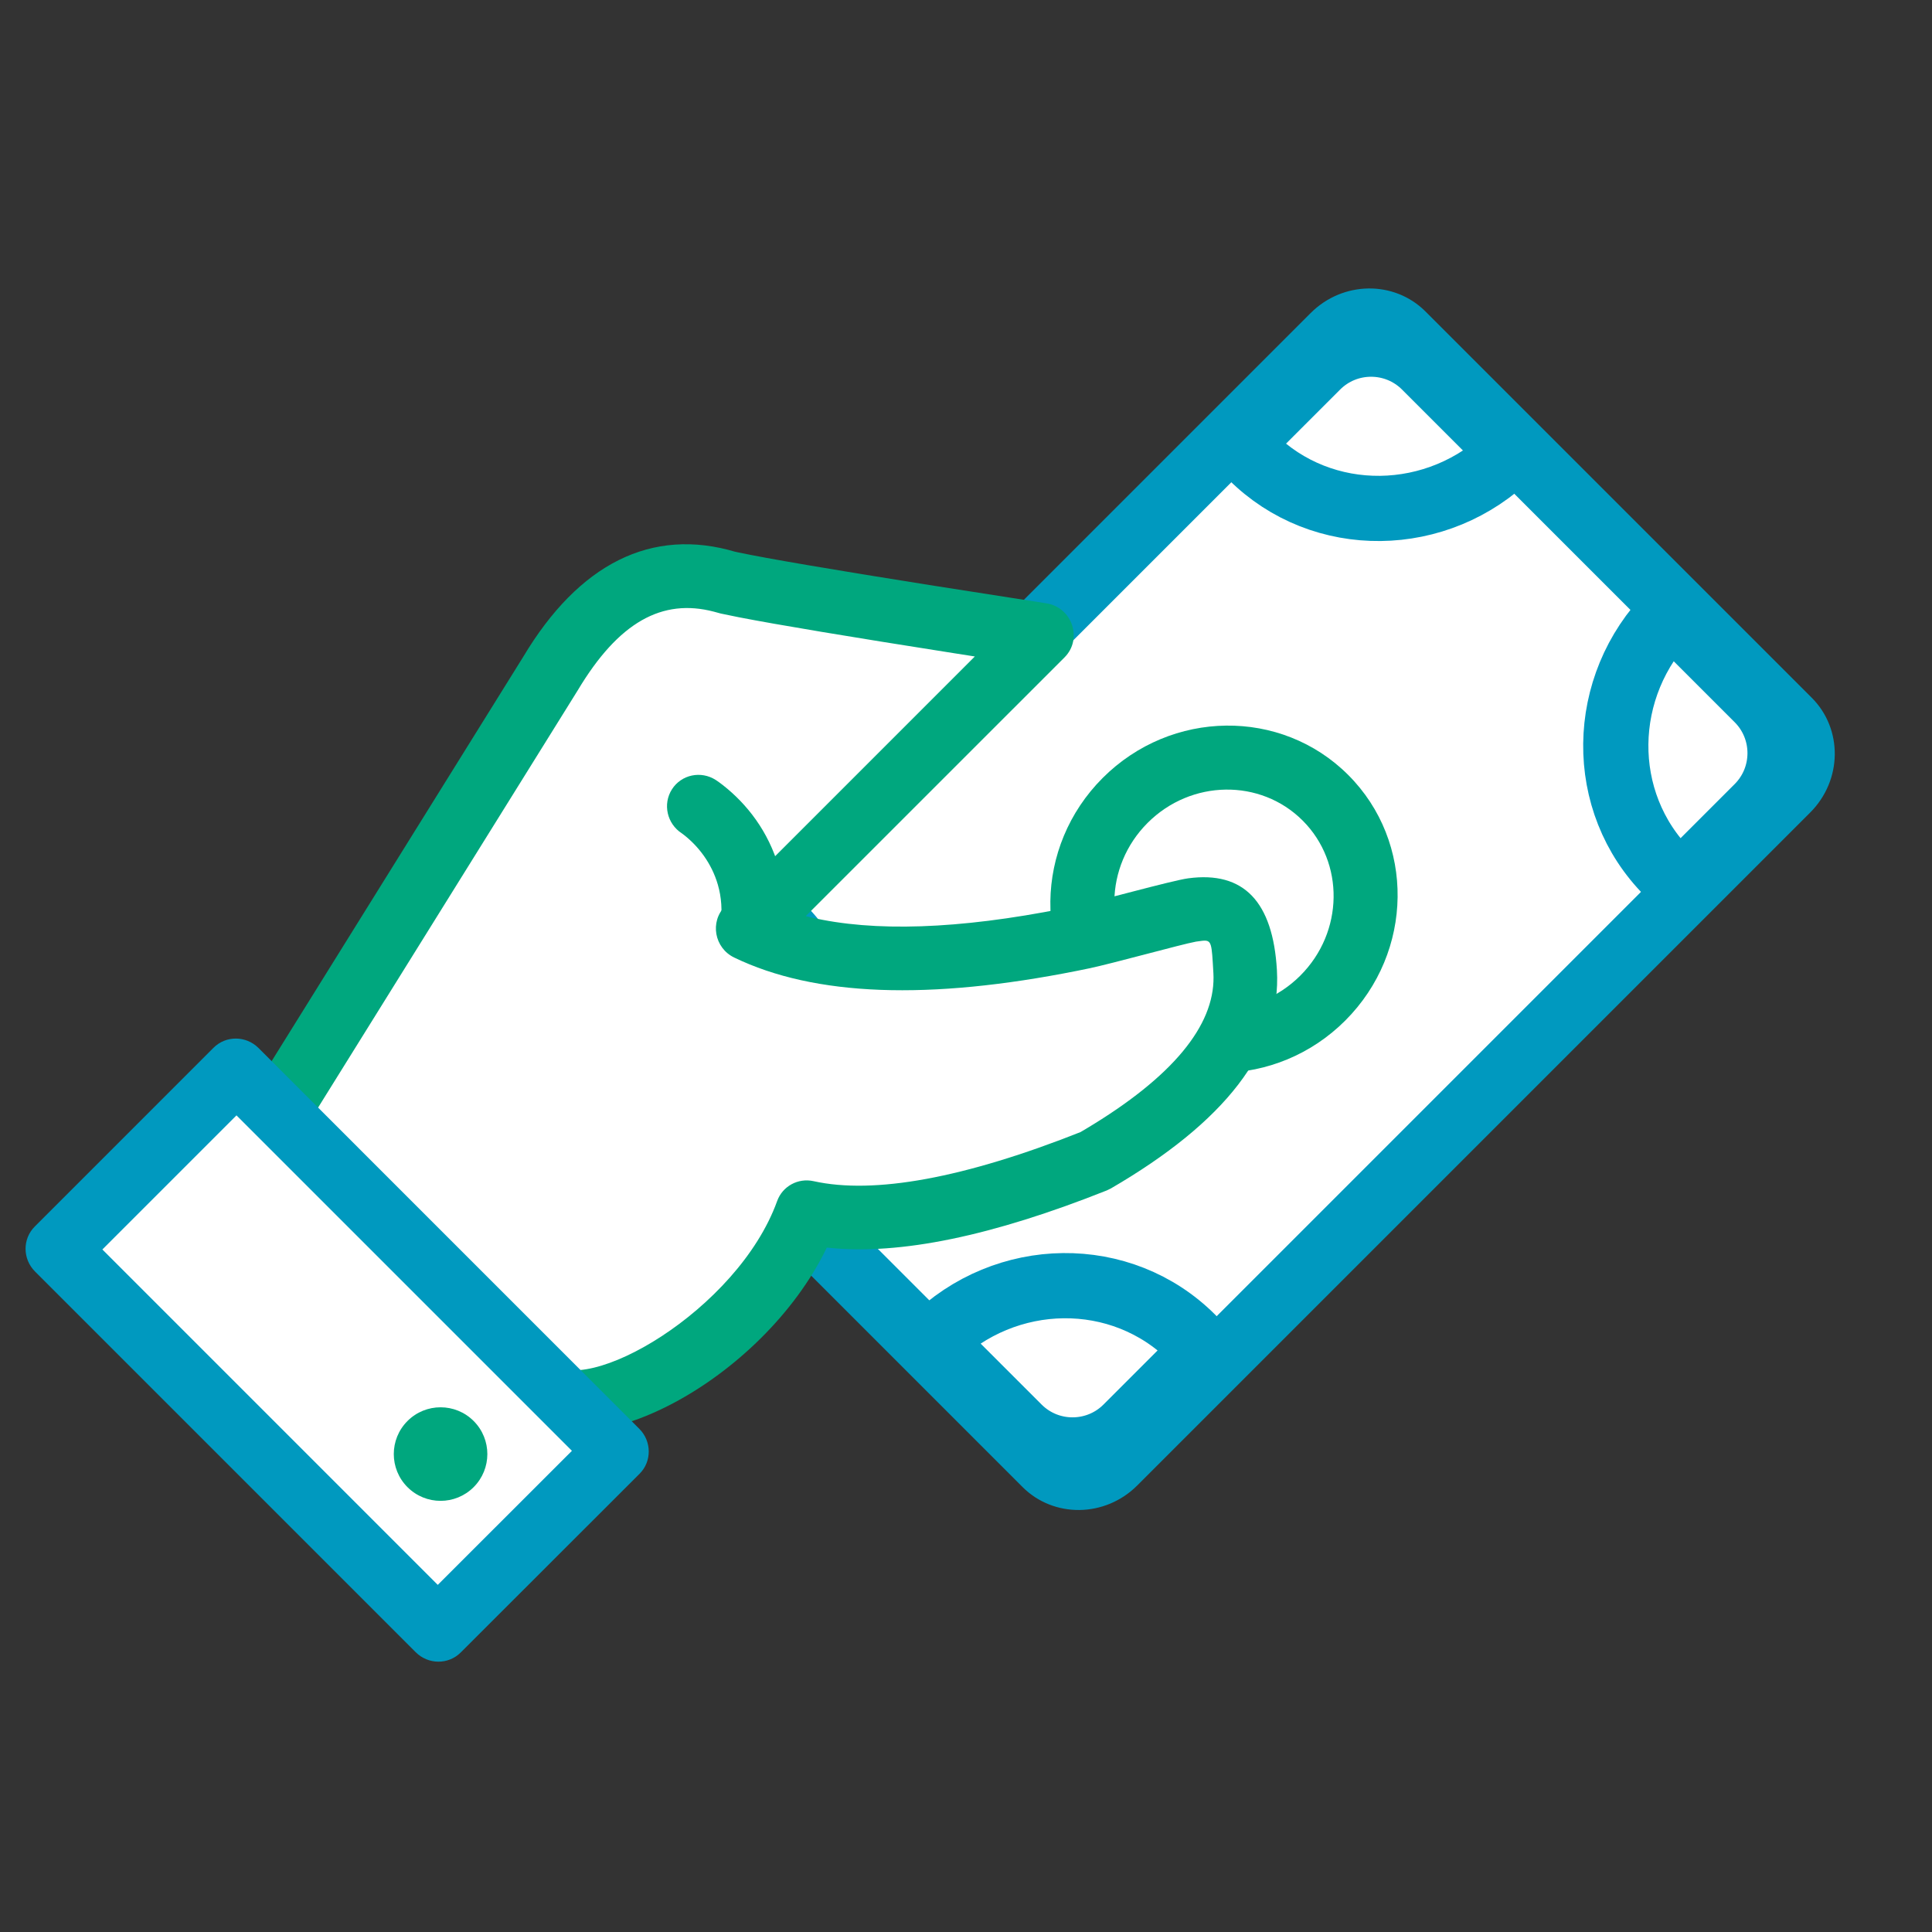 <svg xmlns="http://www.w3.org/2000/svg" width="80" height="80" viewBox="0 0 80 80">
  <rect x="0" y="0" width="80" height="80" fill="#333333" stroke="none"/>
  <g fill="none" fill-rule="evenodd">
    <rect width="80" height="80"/>
    <g transform="rotate(-45 64.188 -7.354)">
      <path class="theme-icon-fill-color" fill="#FFF" d="M3.407,27.936 C2.281,27.936 1.368,27.042 1.368,25.935 L1.368,3.317 C1.368,2.212 2.276,1.316 3.407,1.316 L42.81,1.316 C43.936,1.316 44.849,2.209 44.849,3.317 L44.849,25.935 C44.849,27.04 43.941,27.936 42.81,27.936 L3.407,27.936 Z"/>
      <path class="theme-icon-primary-color" fill="#0099BF" fill-rule="nonzero" d="M42.81,-3.40372891e-14 L3.407,-3.40372891e-14 C1.516,-3.40372891e-14 -1.85997559e-14,1.49 -1.85997559e-14,3.317 L-1.85997559e-14,25.935 C-1.85997559e-14,27.762 1.519,29.251 3.407,29.251 L42.81,29.251 C44.702,29.251 46.218,27.762 46.218,25.935 L46.218,3.317 C46.218,1.489 44.699,-3.40372891e-14 42.81,-3.40372891e-14 Z M3.407,2.632 L42.81,2.632 C43.176,2.632 43.481,2.931 43.481,3.317 L43.481,25.935 C43.481,26.321 43.177,26.62 42.81,26.62 L3.407,26.62 C3.042,26.62 2.737,26.32 2.737,25.935 L2.737,3.317 C2.737,2.93 3.041,2.632 3.407,2.632 Z"/>
      <path class="theme-icon-primary-color" stroke="#0099BF" stroke-width="2.7" d="M41.431 1.753C43.178 1.753 44.595 3.17 44.595 4.917L44.595 9.517C44.595 9.671 44.584 9.823 44.562 9.972 40.317 9.955 36.881 6.598 36.881 2.459 36.881 2.281 36.887 2.104 36.9 1.928 37.227 1.815 37.577 1.753 37.941 1.753L41.431 1.753zM4.787 1.753C3.039 1.753 1.623 3.17 1.623 4.917L1.623 9.517C1.623 9.671 1.634 9.823 1.655 9.972 5.901 9.955 9.337 6.598 9.337 2.459 9.337 2.281 9.33 2.104 9.318 1.928 8.991 1.815 8.641 1.753 8.276 1.753L4.787 1.753zM41.431 27.557C43.178 27.557 44.595 26.141 44.595 24.393L44.595 19.793C44.595 19.639 44.584 19.487 44.562 19.338 40.317 19.355 36.881 22.713 36.881 26.851 36.881 27.03 36.887 27.207 36.9 27.382 37.227 27.496 37.577 27.557 37.941 27.557L41.431 27.557zM4.787 27.243C3.039 27.243 1.623 25.826 1.623 24.079L1.623 19.479C1.623 19.325 1.634 19.173 1.655 19.024 5.901 19.041 9.337 22.398 9.337 26.537 9.337 26.715 9.33 26.892 9.318 27.068 8.991 27.181 8.641 27.243 8.276 27.243L4.787 27.243z"/>
      <path class="theme-icon-secondary-color" fill="#00A77E" fill-rule="nonzero" d="M23.109,7.523 C19.094,7.523 15.833,10.699 15.833,14.626 C15.833,18.552 19.094,21.729 23.109,21.729 C27.123,21.729 30.385,18.552 30.385,14.626 C30.385,10.699 27.123,7.523 23.109,7.523 Z M23.109,10.154 C25.657,10.154 27.716,12.16 27.716,14.626 C27.716,17.091 25.657,19.097 23.109,19.097 C20.56,19.097 18.501,17.091 18.501,14.626 C18.501,12.16 20.56,10.154 23.109,10.154 Z"/>
    </g>
    <g transform="translate(0 15)">
      <path class="theme-icon-fill-color" fill="#FFF" d="M12.829,15.76 L34.567,10.63 C38.405,9.654 41.028,10.468 42.435,13.074 C43.246,14.342 45.801,17.883 50.098,23.697 L32.76,23.81 C33.887,27.05 37.067,30.352 42.302,33.716 C46.13,36.177 48.813,36.387 46.061,39.436 C44.226,41.468 40.885,41.866 36.039,40.629 C30.947,38.49 27.633,36.221 26.095,33.821 C20.707,36.349 12.696,33.908 12.778,30.722 C12.809,29.488 12.827,24.501 12.829,15.76 Z" transform="rotate(-45 31.437 25.781)"/>
      <g transform="translate(.97)">
        <path class="theme-icon-secondary-color" fill="#00A77E" fill-rule="nonzero" d="M33.204,9.259 L11.661,14.275 C11.064,14.414 10.642,14.954 10.646,15.575 L10.702,29.011 C10.701,29.77 10.697,30.3 10.691,30.6 L10.692,30.766 C10.816,34.98 18.747,37.377 24.492,35.547 L24.794,35.445 L24.831,35.491 C26.716,37.818 29.993,39.957 34.663,41.969 L34.844,42.032 C40.09,43.42 43.884,42.987 46.097,40.501 C47.981,38.383 48.036,36.626 46.189,35.216 C45.645,34.801 42.801,33.201 42.064,32.719 L41.663,32.453 C37.96,29.98 35.406,27.581 33.985,25.292 L33.884,25.124 L49.035,25.125 C50.11,25.125 50.727,23.884 50.086,23.009 L47.197,19.049 C44.776,15.714 43.226,13.526 42.562,12.507 L42.472,12.367 L42.503,12.422 C40.771,9.202 37.542,8.167 33.204,9.259 Z M40.253,13.774 L40.68,14.422 C41.587,15.766 43.338,18.219 45.947,21.801 L46.436,22.472 L31.809,22.473 C30.906,22.473 30.274,23.378 30.575,24.241 C31.798,27.747 35.029,31.2 40.228,34.672 L40.643,34.946 C41.484,35.497 44.038,36.936 44.561,37.296 L44.771,37.456 C45.081,37.71 44.978,37.797 44.153,38.725 L44.038,38.848 C42.634,40.283 39.941,40.585 35.85,39.555 L35.598,39.49 L35.688,39.529 C30.834,37.437 27.723,35.268 26.352,33.114 C25.998,32.558 25.293,32.351 24.701,32.63 C20.345,34.677 13.268,32.772 13.309,30.652 L13.319,27.861 L13.269,16.621 L33.813,11.838 C37.017,11.032 38.99,11.611 40.107,13.519 L40.253,13.774 Z" transform="rotate(-45 30.496 25.826)"/>
        <path class="theme-icon-secondary-color" fill="#00A77E" fill-rule="nonzero" d="M29.809,17.052 C30.515,16.896 31.212,17.349 31.366,18.065 C31.384,18.146 31.404,18.265 31.423,18.42 C31.575,19.679 31.404,21.104 30.648,22.478 C30.21,23.275 29.599,23.987 28.805,24.586 C28.226,25.024 27.406,24.903 26.974,24.316 C26.541,23.729 26.661,22.898 27.24,22.46 C27.735,22.086 28.101,21.66 28.361,21.188 C28.809,20.373 28.915,19.491 28.825,18.742 L28.809,18.63 C28.655,17.914 29.103,17.208 29.809,17.052 Z" transform="rotate(-45 29.094 20.935)"/>
        <polygon class="theme-icon-fill-color" fill="#FFF" points="6.823 29.865 17.361 29.797 17.218 51.95 6.679 52.014" transform="rotate(-45 12.02 40.905)"/>
      </g>
      <circle class="theme-icon-secondary-color" cx="18.243" cy="45.21" r="1.937" fill="#00A77E" transform="rotate(-45 18.243 45.21)"/>
      <path class="theme-icon-primary-color" fill="#0099BF" fill-rule="nonzero" d="M8.842,28.385 L1.439,35.789 C0.927,36.3 0.933,37.134 1.451,37.652 L17.213,53.414 C17.731,53.932 18.565,53.937 19.076,53.427 L26.483,46.026 C26.995,45.515 26.989,44.68 26.471,44.163 L10.706,28.397 C10.188,27.879 9.354,27.873 8.842,28.385 Z M9.792,31.185 L23.682,45.075 L18.127,50.626 L4.239,36.738 L9.792,31.185 Z"/>
    </g>
  </g>
</svg>
